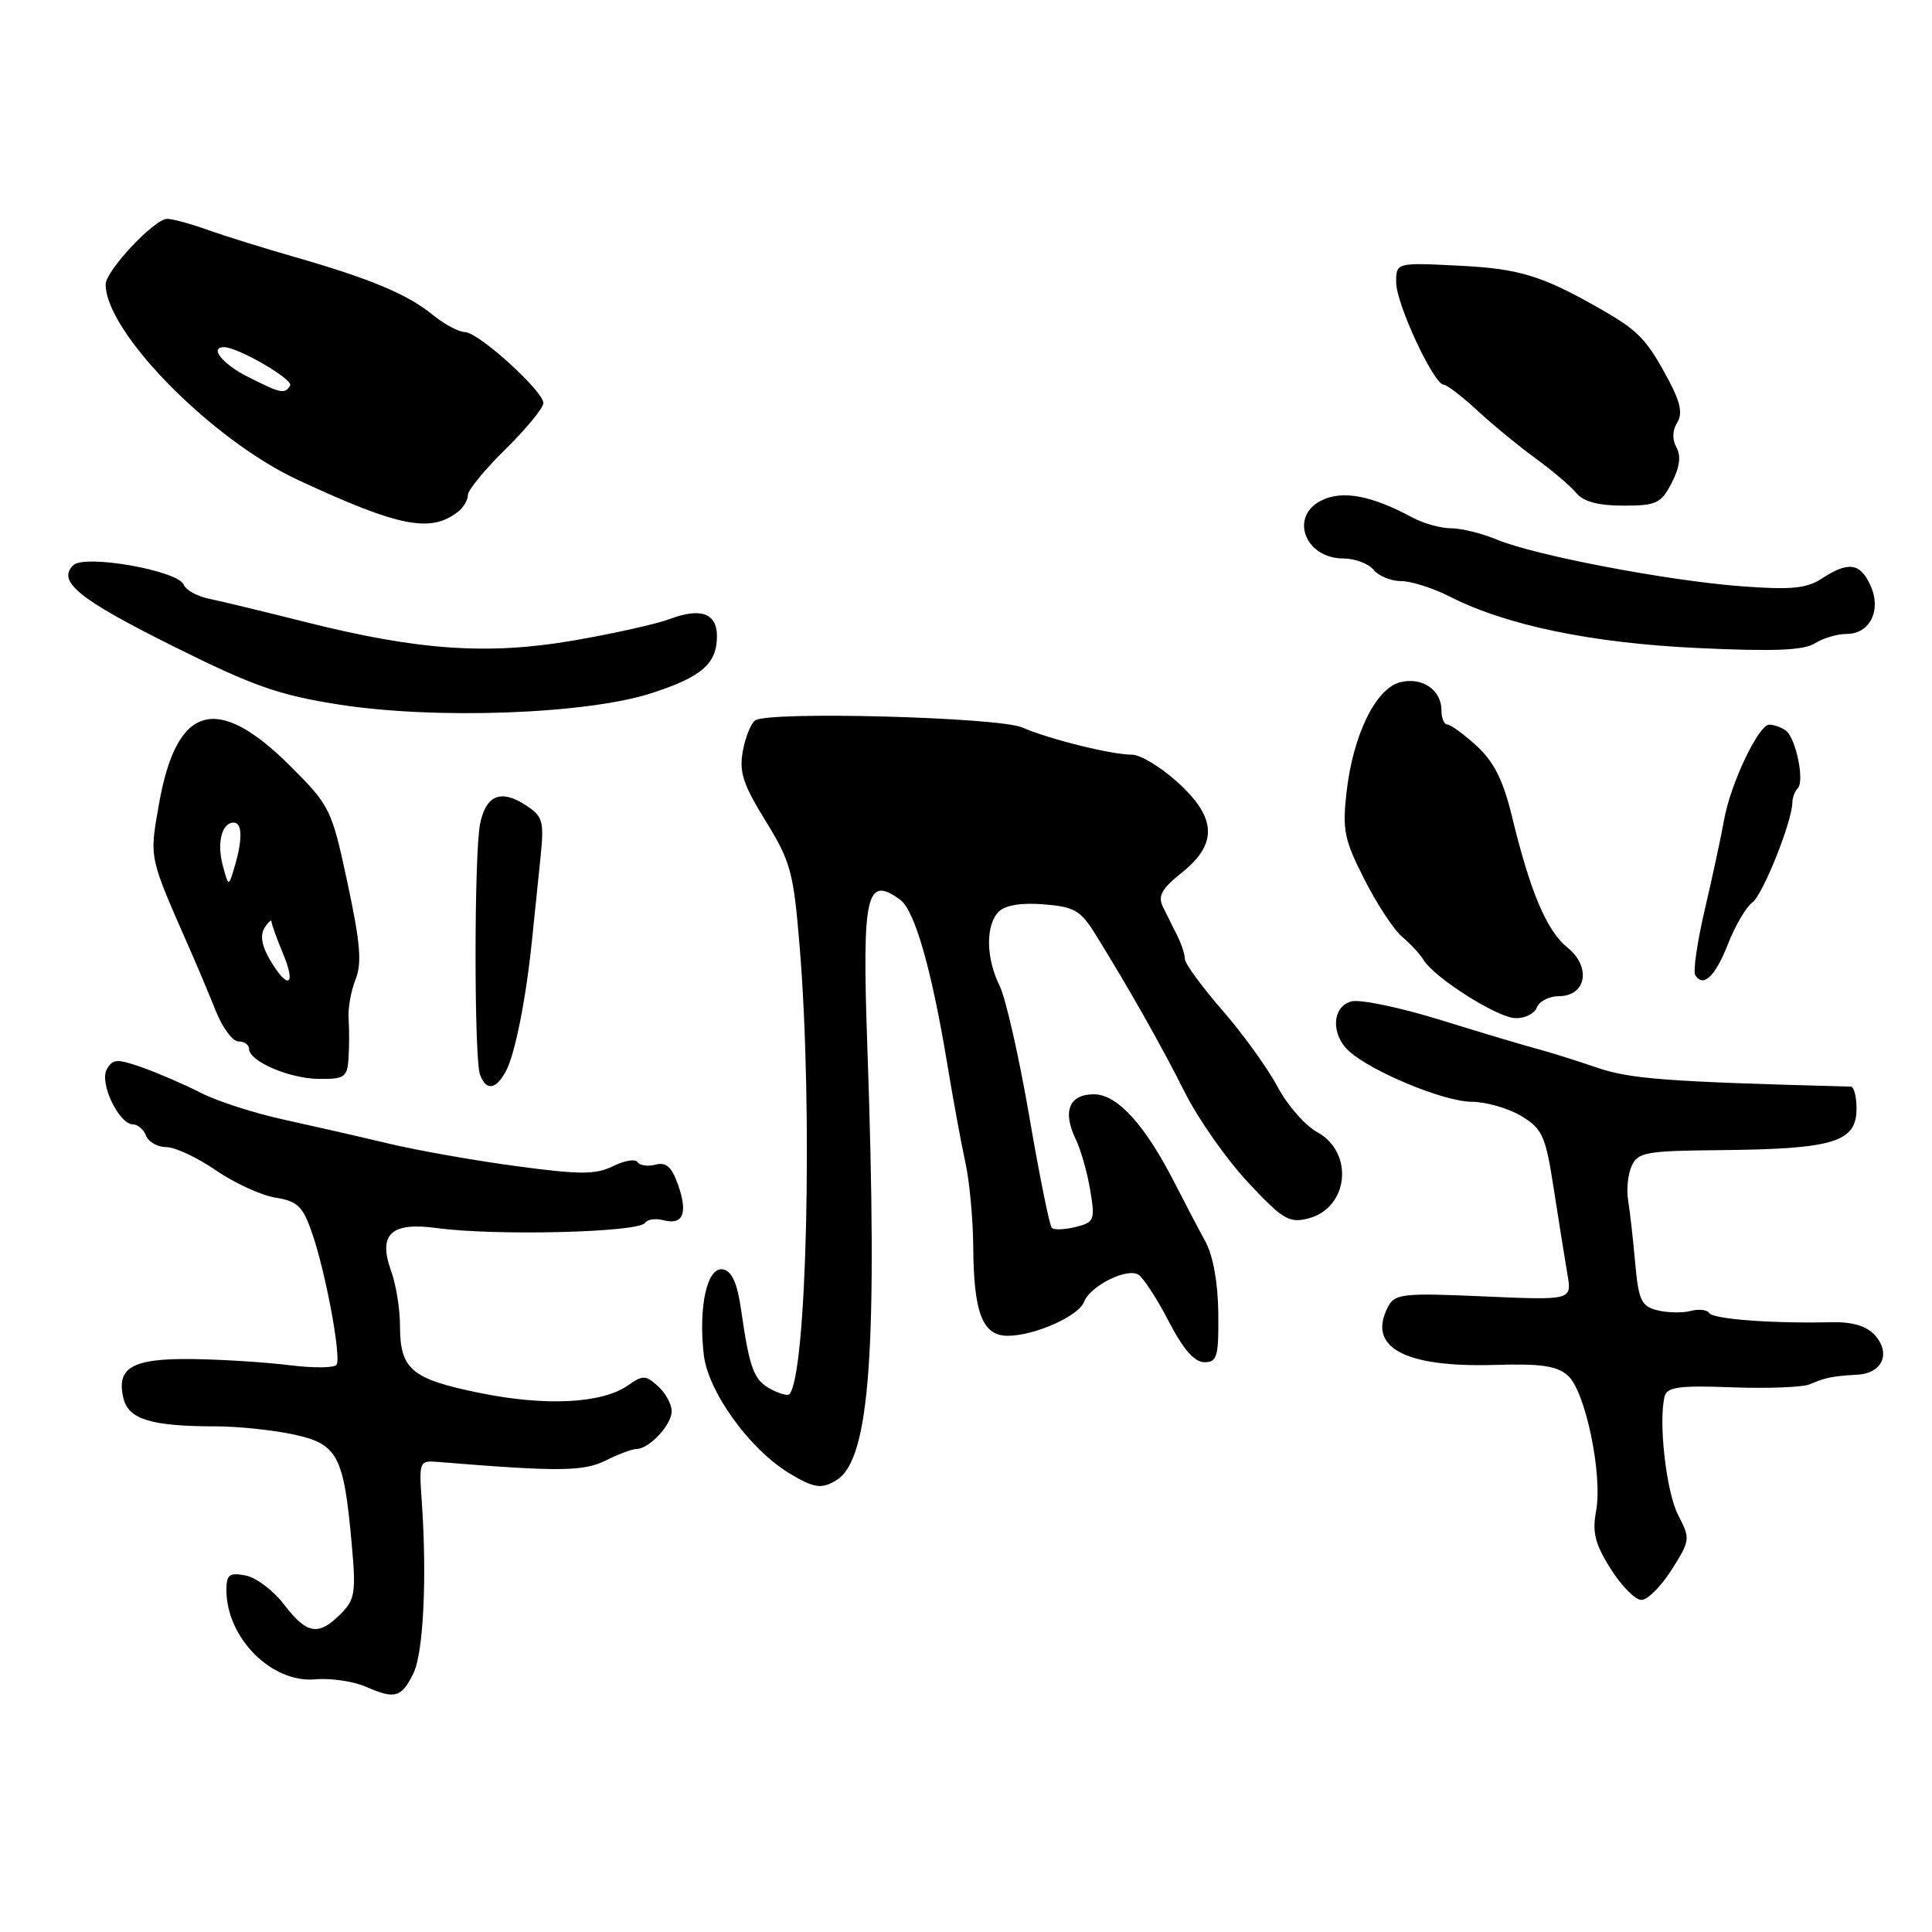 <?xml version="1.0" encoding="UTF-8" standalone="no"?>
<!DOCTYPE svg PUBLIC "-//W3C//DTD SVG 1.1//EN" "http://www.w3.org/Graphics/SVG/1.1/DTD/svg11.dtd" >
<svg xmlns="http://www.w3.org/2000/svg" xmlns:xlink="http://www.w3.org/1999/xlink" version="1.1" viewBox="0 0 256 256">
 <g >
 <path fill="currentColor"
d=" M 54.79 221.70 C 56.11 219.00 56.59 208.98 55.89 199.00 C 55.51 193.65 55.57 193.51 58.00 193.71 C 73.99 195.02 77.30 194.99 80.24 193.53 C 81.93 192.69 83.77 192.00 84.32 192.00 C 86.01 192.00 89.00 188.81 89.00 187.00 C 89.00 186.07 88.19 184.57 87.19 183.68 C 85.57 182.20 85.17 182.19 83.21 183.57 C 79.76 185.98 72.28 186.36 63.50 184.56 C 54.49 182.71 53.00 181.45 53.00 175.63 C 53.00 173.44 52.47 170.18 51.82 168.39 C 50.07 163.54 51.82 161.90 57.84 162.72 C 65.59 163.78 84.69 163.31 85.48 162.03 C 85.77 161.57 86.85 161.41 87.89 161.68 C 90.51 162.37 91.17 160.79 89.86 157.03 C 89.02 154.63 88.28 153.95 86.87 154.32 C 85.84 154.59 84.77 154.44 84.49 153.99 C 84.21 153.53 82.75 153.77 81.24 154.52 C 78.94 155.65 76.89 155.66 68.50 154.53 C 63.00 153.80 55.35 152.45 51.50 151.53 C 47.65 150.61 41.37 149.18 37.55 148.34 C 33.72 147.51 28.82 145.93 26.64 144.82 C 24.47 143.71 20.97 142.20 18.87 141.45 C 15.50 140.27 14.93 140.29 14.15 141.70 C 13.14 143.51 15.76 148.98 17.64 148.99 C 18.27 149.00 19.05 149.68 19.36 150.50 C 19.68 151.32 20.88 152.00 22.04 152.00 C 23.19 152.00 26.15 153.38 28.60 155.07 C 31.05 156.75 34.60 158.39 36.49 158.69 C 39.44 159.17 40.13 159.84 41.35 163.38 C 43.16 168.61 45.24 179.80 44.60 180.83 C 44.34 181.27 41.50 181.29 38.31 180.89 C 35.11 180.49 29.29 180.13 25.37 180.08 C 17.47 179.99 15.34 181.24 16.38 185.36 C 17.06 188.08 20.13 189.00 28.58 189.00 C 31.50 189.00 36.14 189.48 38.88 190.07 C 44.73 191.32 45.54 192.82 46.59 204.41 C 47.19 211.05 47.05 211.95 45.13 213.87 C 42.19 216.81 40.66 216.55 37.66 212.63 C 36.25 210.77 33.94 209.03 32.54 208.76 C 30.39 208.35 30.00 208.64 30.00 210.69 C 30.00 217.03 36.00 223.05 41.79 222.52 C 43.83 222.34 46.85 222.78 48.50 223.51 C 52.34 225.20 53.21 224.94 54.79 221.70 Z  M 221.51 207.99 C 223.97 204.09 223.99 203.89 222.36 200.74 C 220.78 197.69 219.72 188.31 220.58 185.00 C 220.90 183.78 222.58 183.56 229.57 183.83 C 234.29 184.00 238.91 183.82 239.83 183.42 C 241.88 182.53 242.78 182.35 246.14 182.15 C 249.43 181.96 250.59 179.31 248.42 176.91 C 247.31 175.69 245.46 175.14 242.64 175.20 C 234.86 175.39 226.99 174.79 226.49 173.99 C 226.22 173.55 225.11 173.42 224.02 173.71 C 222.92 173.99 220.94 173.95 219.61 173.62 C 217.47 173.08 217.12 172.31 216.66 167.25 C 216.38 164.09 215.96 160.38 215.73 159.00 C 215.50 157.62 215.71 155.60 216.20 154.50 C 217.01 152.69 218.12 152.49 227.80 152.40 C 242.99 152.26 246.00 151.35 246.00 146.89 C 246.00 145.30 245.66 143.99 245.25 143.98 C 220.62 143.33 216.01 142.98 211.50 141.43 C 208.75 140.49 205.15 139.36 203.50 138.93 C 201.85 138.49 196.15 136.79 190.83 135.14 C 185.51 133.49 180.22 132.39 179.08 132.69 C 176.49 133.37 176.31 137.06 178.75 139.28 C 181.79 142.03 191.36 145.98 195.00 145.99 C 196.93 146.00 199.89 146.86 201.60 147.89 C 204.41 149.61 204.80 150.50 205.90 157.64 C 206.57 161.96 207.38 167.03 207.70 168.90 C 208.28 172.29 208.28 172.29 196.60 171.78 C 186.07 171.31 184.84 171.44 183.97 173.06 C 181.06 178.49 185.99 181.21 198.04 180.86 C 204.25 180.67 206.32 180.98 207.78 182.30 C 210.09 184.39 212.38 195.45 211.49 200.22 C 210.96 203.04 211.35 204.59 213.42 207.88 C 214.85 210.15 216.69 212.00 217.50 212.00 C 218.31 212.00 220.11 210.19 221.51 207.99 Z  M 110.89 196.09 C 115.30 193.30 116.33 178.66 114.92 138.50 C 114.22 118.44 114.79 115.91 119.31 119.25 C 121.22 120.67 123.46 128.53 125.52 141.00 C 126.29 145.68 127.37 151.53 127.91 154.00 C 128.46 156.47 128.93 161.51 128.96 165.18 C 129.01 173.95 130.19 177.00 133.51 177.00 C 137.06 177.00 142.91 174.41 143.64 172.51 C 144.45 170.39 149.31 167.96 150.84 168.90 C 151.51 169.32 153.32 172.10 154.86 175.08 C 156.78 178.78 158.27 180.50 159.58 180.50 C 161.28 180.50 161.49 179.77 161.43 174.00 C 161.39 169.97 160.73 166.36 159.72 164.50 C 158.81 162.85 157.04 159.47 155.78 157.00 C 151.76 149.08 148.08 145.00 144.95 145.00 C 141.65 145.00 140.75 147.26 142.56 151.00 C 143.22 152.38 144.08 155.39 144.46 157.71 C 145.12 161.67 145.01 161.96 142.53 162.58 C 141.09 162.94 139.67 163.00 139.37 162.70 C 139.07 162.41 137.72 155.72 136.37 147.84 C 135.01 139.96 133.25 132.21 132.45 130.61 C 130.63 126.96 130.58 122.56 132.34 120.80 C 133.20 119.94 135.34 119.59 138.30 119.83 C 142.36 120.15 143.19 120.63 145.18 123.85 C 149.61 130.99 153.91 138.59 157.03 144.81 C 158.78 148.29 162.52 153.61 165.35 156.65 C 169.94 161.57 170.81 162.09 173.32 161.46 C 178.69 160.11 179.48 152.74 174.55 150.02 C 172.93 149.13 170.56 146.42 169.28 144.00 C 168.00 141.59 164.72 137.03 161.98 133.88 C 159.24 130.73 157.00 127.67 157.00 127.07 C 157.00 126.46 156.55 125.08 156.00 123.99 C 155.45 122.89 154.59 121.18 154.10 120.17 C 153.39 118.72 153.91 117.78 156.60 115.63 C 161.39 111.81 161.22 108.33 156.00 103.62 C 153.80 101.63 151.10 100.00 150.01 100.00 C 147.30 100.00 139.16 97.99 135.44 96.39 C 132.25 95.03 102.07 94.22 100.09 95.44 C 99.53 95.79 98.79 97.60 98.44 99.47 C 97.91 102.28 98.44 103.90 101.44 108.77 C 104.79 114.20 105.15 115.54 105.97 125.58 C 107.73 147.09 106.90 182.43 104.58 184.75 C 104.35 184.98 103.24 184.66 102.10 184.05 C 99.88 182.87 99.31 181.32 98.19 173.50 C 97.69 170.00 96.98 168.43 95.80 168.20 C 93.72 167.80 92.52 173.07 93.25 179.48 C 93.79 184.35 99.26 191.96 104.50 195.16 C 107.86 197.21 108.88 197.36 110.89 196.09 Z  M 67.04 141.93 C 68.25 139.67 69.71 132.30 70.50 124.50 C 70.78 121.75 71.27 116.99 71.59 113.92 C 72.12 108.75 71.98 108.22 69.64 106.68 C 66.36 104.54 64.38 105.37 63.61 109.19 C 62.82 113.16 62.81 140.35 63.61 142.42 C 64.44 144.58 65.71 144.40 67.04 141.93 Z  M 46.18 140.25 C 46.28 138.74 46.29 136.38 46.19 135.00 C 46.09 133.62 46.51 131.28 47.11 129.79 C 47.97 127.66 47.75 124.94 46.05 117.01 C 43.95 107.21 43.75 106.79 38.52 101.56 C 28.73 91.78 23.37 93.33 21.05 106.62 C 19.79 113.84 19.69 113.35 25.16 125.79 C 26.20 128.15 27.76 131.87 28.63 134.04 C 29.50 136.22 30.84 138.00 31.61 138.00 C 32.37 138.00 33.00 138.44 33.00 138.97 C 33.00 140.62 38.32 142.92 42.25 142.96 C 45.64 143.00 46.02 142.74 46.18 140.25 Z  M 203.64 133.50 C 203.95 132.68 205.26 132.00 206.54 132.00 C 210.19 132.00 210.89 128.13 207.70 125.56 C 204.94 123.33 202.76 118.19 200.32 108.08 C 199.17 103.37 197.94 100.92 195.66 98.83 C 193.95 97.28 192.20 96.00 191.78 96.00 C 191.35 96.00 191.00 95.16 191.00 94.12 C 191.00 91.41 188.44 89.67 185.53 90.40 C 182.30 91.21 179.28 97.39 178.43 104.93 C 177.85 110.00 178.12 111.28 180.81 116.56 C 182.47 119.83 184.72 123.24 185.81 124.15 C 186.90 125.06 188.17 126.43 188.64 127.21 C 190.08 129.57 198.36 134.82 200.78 134.91 C 202.04 134.96 203.32 134.32 203.64 133.50 Z  M 228.98 125.06 C 229.91 122.67 231.35 120.21 232.18 119.60 C 233.58 118.57 237.45 108.93 237.50 106.32 C 237.51 105.67 237.84 104.83 238.21 104.45 C 239.16 103.50 237.93 97.67 236.59 96.77 C 235.99 96.36 235.03 96.02 234.45 96.02 C 233.03 95.99 229.29 103.86 228.45 108.64 C 228.07 110.76 226.94 116.06 225.92 120.41 C 224.90 124.75 224.32 128.71 224.63 129.21 C 225.68 130.92 227.28 129.39 228.98 125.06 Z  M 86.29 91.86 C 92.98 89.70 95.00 87.95 95.00 84.28 C 95.00 81.26 92.86 80.48 88.76 82.02 C 86.97 82.69 81.22 83.97 76.00 84.87 C 64.65 86.82 55.42 86.18 40.50 82.43 C 35.00 81.04 29.23 79.65 27.67 79.33 C 26.11 79.01 24.62 78.18 24.35 77.48 C 23.63 75.60 11.19 73.41 9.70 74.90 C 7.54 77.06 10.44 79.40 23.07 85.69 C 33.57 90.92 36.98 92.12 45.00 93.37 C 57.76 95.36 77.70 94.63 86.29 91.86 Z  M 244.69 84.00 C 247.79 84.00 249.34 80.84 247.84 77.56 C 246.49 74.58 244.91 74.36 241.42 76.65 C 239.38 77.98 237.37 78.18 230.70 77.68 C 220.90 76.94 203.36 73.59 198.35 71.50 C 196.37 70.68 193.64 70.00 192.28 70.00 C 190.92 70.00 188.61 69.36 187.15 68.57 C 181.75 65.66 177.91 64.93 175.12 66.30 C 170.81 68.41 172.90 74.00 178.00 74.00 C 179.52 74.00 181.32 74.67 182.00 75.50 C 182.68 76.33 184.33 77.00 185.66 77.00 C 186.99 77.00 189.88 77.92 192.08 79.04 C 199.57 82.86 210.87 85.21 225.00 85.87 C 235.01 86.34 239.01 86.18 240.47 85.25 C 241.56 84.56 243.45 84.00 244.69 84.00 Z  M 60.75 67.76 C 61.44 67.21 62.00 66.23 62.00 65.59 C 62.00 64.95 64.25 62.21 67.00 59.50 C 69.75 56.79 72.00 54.05 72.00 53.41 C 72.00 51.81 63.37 44.00 61.60 44.00 C 60.80 44.00 58.88 42.97 57.33 41.71 C 53.95 38.97 49.10 36.94 39.00 34.04 C 34.88 32.86 29.68 31.24 27.47 30.44 C 25.25 29.65 22.86 29.00 22.15 29.00 C 20.46 29.00 14.00 35.88 14.00 37.68 C 14.00 44.01 28.06 58.30 39.53 63.62 C 52.93 69.85 57.11 70.66 60.75 67.76 Z  M 221.51 63.98 C 222.57 61.93 222.77 60.42 222.14 59.29 C 221.56 58.25 221.59 57.03 222.23 56.01 C 222.97 54.82 222.68 53.34 221.14 50.44 C 218.30 45.10 217.16 43.88 212.50 41.19 C 204.44 36.54 201.42 35.60 193.25 35.20 C 185.00 34.79 185.00 34.79 185.00 37.43 C 185.00 40.24 189.97 50.93 191.29 50.97 C 191.73 50.99 193.76 52.54 195.79 54.43 C 197.83 56.31 201.30 59.16 203.50 60.76 C 205.70 62.36 208.12 64.42 208.87 65.33 C 209.81 66.47 211.78 67.00 215.10 67.00 C 219.48 67.00 220.10 66.71 221.51 63.98 Z  M 35.78 127.20 C 34.68 125.34 34.44 123.92 35.05 122.95 C 35.56 122.15 35.98 121.78 35.98 122.13 C 35.99 122.47 36.68 124.39 37.51 126.38 C 39.30 130.66 38.14 131.21 35.78 127.20 Z  M 29.54 114.75 C 28.70 111.71 29.38 109.00 30.97 109.00 C 32.13 109.00 32.16 111.30 31.04 115.00 C 30.29 117.50 30.29 117.50 29.54 114.75 Z  M 32.75 49.88 C 29.47 48.22 27.71 46.00 29.68 46.00 C 31.54 46.00 38.93 50.30 38.44 51.09 C 37.72 52.26 37.25 52.16 32.75 49.88 Z "/>
</g>
</svg>